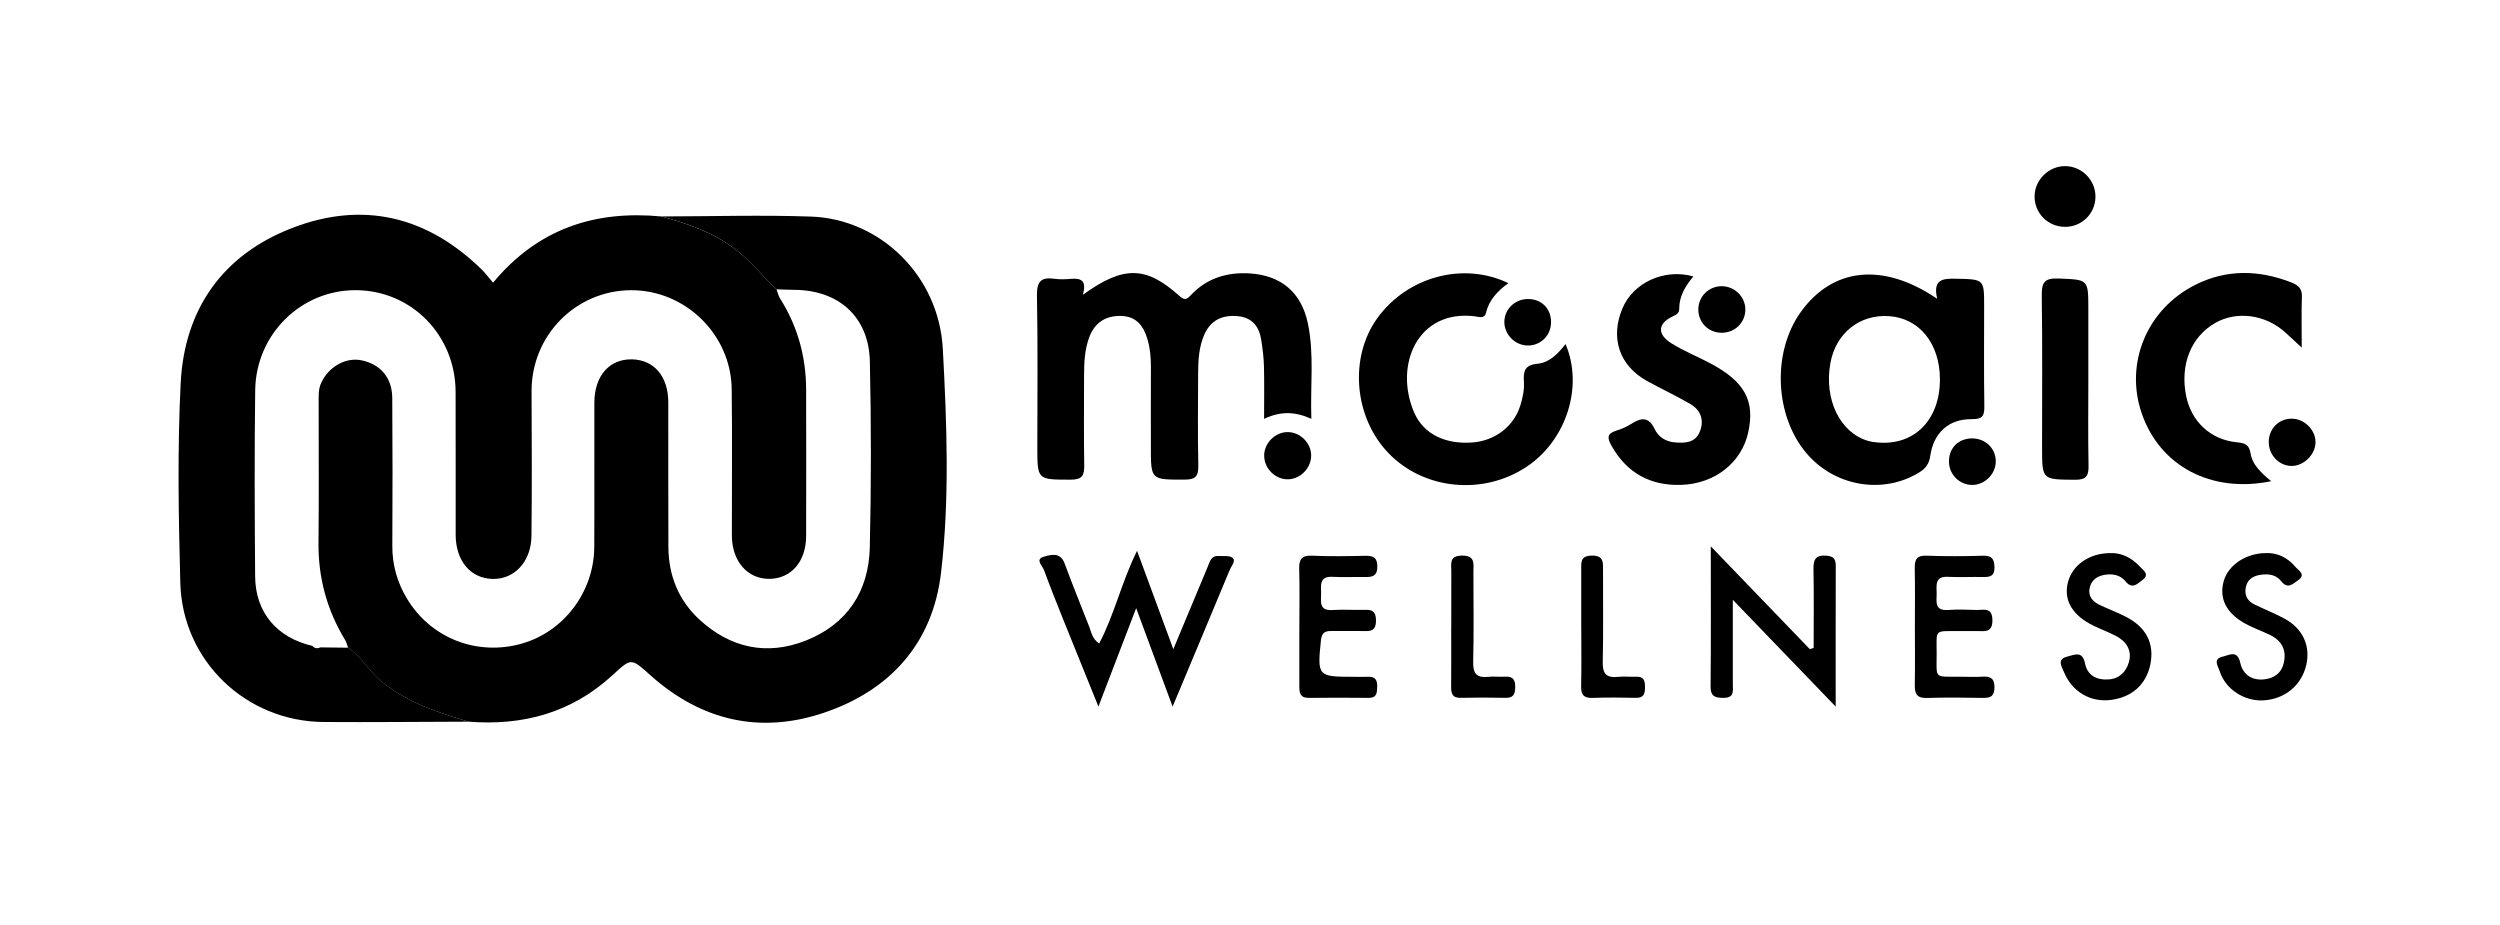 <svg width="751" height="278" viewBox="0 0 751 278" fill="none" xmlns="http://www.w3.org/2000/svg">
<path d="M140.693 216.79C126.203 216.83 111.713 216.99 97.223 216.89C73.883 216.73 54.773 198.51 54.163 175.07C53.633 155.1 53.273 135.06 54.273 115.12C55.393 92.88 66.853 76.56 87.763 68.49C109.033 60.28 128.283 64.94 144.653 80.91C145.833 82.06 146.823 83.41 148.113 84.92C161.583 68.68 178.733 63.11 198.743 65.03C206.603 67.19 214.223 69.82 220.843 74.84C225.503 78.37 229.073 82.96 233.273 86.93C233.613 87.84 233.813 88.84 234.323 89.65C239.633 98.04 242.143 107.21 242.163 117.1C242.183 131.75 242.213 146.41 242.163 161.06C242.133 168.7 237.663 173.81 231.173 173.89C224.553 173.97 219.873 168.63 219.853 160.84C219.823 146.19 219.993 131.53 219.803 116.88C219.593 100.47 205.853 87.12 189.573 87.18C172.933 87.24 159.623 100.8 159.683 117.53C159.733 132.02 159.823 146.51 159.653 160.99C159.563 168.73 154.543 174.03 148.043 173.91C141.363 173.79 136.893 168.51 136.883 160.64C136.863 146.32 136.913 132 136.863 117.67C136.803 100.72 123.663 87.32 107.043 87.17C90.563 87.02 76.893 100.3 76.663 117.21C76.413 135.86 76.503 154.51 76.643 173.16C76.723 183.97 83.183 191.57 93.823 194.02C94.503 194.75 95.283 194.94 96.193 194.47C98.993 194.5 101.803 194.54 104.603 194.57C108.633 197.33 110.943 201.75 114.743 204.83C122.433 211.07 131.513 214.01 140.723 216.79H140.693Z" fill="black"/>
<path d="M140.686 216.79C131.476 214.01 122.406 211.07 114.706 204.83C110.906 201.75 108.596 197.33 104.566 194.57C104.286 193.81 104.116 192.99 103.706 192.31C98.206 183.27 95.546 173.51 95.676 162.89C95.836 148.91 95.706 134.92 95.726 120.94C95.726 118.96 95.596 116.97 96.466 115.06C98.676 110.2 103.786 107.27 108.556 108.23C114.266 109.38 117.796 113.45 117.836 119.55C117.946 134.37 117.926 149.18 117.856 164C117.826 169.67 119.316 174.9 122.166 179.68C129.286 191.68 143.226 197.14 156.646 193.37C169.316 189.82 178.426 177.85 178.516 164.36C178.606 149.88 178.486 135.39 178.546 120.91C178.586 112.85 183.116 107.78 189.886 107.95C196.526 108.12 200.736 113.09 200.756 120.88C200.776 135.36 200.716 149.85 200.786 164.33C200.826 172.9 203.856 180.39 210.166 186.17C219.456 194.69 230.406 197.05 242.116 192.41C254.466 187.51 260.966 177.66 261.286 164.52C261.726 145.88 261.716 127.22 261.306 108.59C261.016 95.28 252.076 87.21 238.746 87.07C236.916 87.05 235.086 86.97 233.256 86.92C229.056 82.95 225.476 78.37 220.826 74.83C214.206 69.8 206.586 67.17 198.726 65.02C213.696 65 228.686 64.54 243.636 65.06C264.336 65.78 282.046 82.74 283.226 104.83C284.426 127.21 285.306 149.82 282.676 172.14C280.186 193.22 267.406 207.4 247.516 214.11C228.366 220.58 210.706 216.5 195.536 202.98C189.556 197.65 189.766 197.51 183.976 202.84C171.696 214.14 157.026 218.1 140.676 216.78L140.686 216.79Z" fill="black"/>
<path d="M325.313 88.54C337.553 79.7 344.293 79.92 354.253 88.86C355.823 90.27 356.443 90.04 357.743 88.65C362.503 83.57 368.583 81.72 375.383 82.13C384.823 82.7 390.903 87.82 392.863 97.05C394.853 106.41 393.573 115.87 393.933 125.82C389.003 123.58 384.623 123.5 379.733 125.83C379.733 120.21 379.823 115.11 379.693 110.01C379.623 107.36 379.283 104.71 378.873 102.09C378.243 98.06 376.123 95.36 371.783 94.97C367.133 94.55 363.613 96.22 361.723 100.63C360.193 104.21 359.943 108.05 359.923 111.89C359.883 121.22 359.773 130.55 359.973 139.87C360.043 143.16 359.033 144.09 355.763 144.08C345.723 144.08 345.723 144.21 345.723 134.27C345.723 126.28 345.693 118.28 345.733 110.29C345.743 107.44 345.503 104.62 344.693 101.89C343.523 97.92 341.373 95.01 336.743 94.91C331.993 94.81 328.773 97.02 327.173 101.41C325.843 105.05 325.653 108.9 325.653 112.74C325.653 121.73 325.553 130.73 325.703 139.72C325.753 142.8 325.123 144.1 321.623 144.09C311.613 144.07 311.613 144.25 311.613 134.26C311.613 119.1 311.783 103.94 311.503 88.79C311.423 84.47 312.803 83.17 316.823 83.75C318.453 83.98 320.153 83.9 321.813 83.76C324.683 83.52 326.513 84.23 325.293 88.53L325.313 88.54Z" fill="black"/>
<path d="M581.933 89.76C580.533 83.83 583.663 83.64 587.603 83.73C596.033 83.92 596.033 83.79 596.033 92.01C596.033 101.99 595.943 111.97 596.093 121.95C596.133 124.8 595.683 125.95 592.363 125.91C585.423 125.83 580.863 129.96 579.853 136.94C579.493 139.38 578.493 140.72 576.483 141.95C565.663 148.59 551.103 146.15 542.643 136.13C533.083 124.81 532.313 105.84 540.923 93.77C550.473 80.41 565.623 78.67 581.923 89.75L581.933 89.76ZM582.753 113.87C582.713 103.2 576.563 95.59 567.493 94.97C558.613 94.37 551.463 100.09 549.843 109.1C547.883 120.01 552.753 130.03 561.243 132.47C562.033 132.7 562.873 132.8 563.693 132.89C574.933 134.08 582.803 126.23 582.753 113.87Z" fill="black"/>
<path d="M453.104 85.06C449.874 87.42 447.304 90.1 446.384 93.99C445.934 95.87 444.254 95.17 443.024 95.02C425.764 92.88 418.634 109.86 424.884 124.07C427.714 130.49 434.324 133.55 442.404 132.91C449.194 132.37 454.854 128.03 456.764 121.61C457.424 119.41 457.944 117.01 457.784 114.75C457.564 111.49 458.004 109.64 461.874 109.27C465.454 108.93 468.034 106.26 470.284 103.35C475.734 116.07 470.554 132.19 458.694 140.15C445.604 148.93 427.704 147.18 417.054 136.07C406.704 125.27 405.244 107.35 413.754 95.56C422.704 83.16 439.534 78.52 453.114 85.06H453.104Z" fill="black"/>
<path d="M682.24 144.56C664.16 148.25 648.83 139.95 643.39 124.23C638.19 109.21 644.87 92.85 659.57 85.51C668.86 80.87 678.5 81.059 688.12 84.769C690.08 85.529 691.58 86.45 691.49 89.029C691.32 93.809 691.44 98.6 691.44 104.43C689.3 102.45 687.84 101.05 686.33 99.71C680.42 94.46 671.91 93.359 665.51 96.98C658.18 101.13 654.81 109.59 656.73 119.01C658.27 126.61 664.02 132.03 671.76 132.84C674.14 133.09 675.63 133.33 676.09 136.28C676.61 139.58 679.19 141.99 682.26 144.56H682.24Z" fill="black"/>
<path d="M508.688 83.04C506.278 85.92 504.418 88.98 504.438 92.77C504.438 94.16 503.598 94.5 502.408 95.08C497.958 97.23 497.758 100.39 502.078 103.12C505.708 105.41 509.748 107.03 513.568 109.03C524.128 114.58 527.308 120.39 525.128 130.05C523.108 138.99 515.128 145.34 505.028 145.66C495.758 145.95 488.678 142.09 484.068 133.86C482.858 131.7 482.648 130.28 485.418 129.41C486.988 128.92 488.578 128.27 489.958 127.38C492.938 125.46 495.238 125.04 497.078 128.92C498.178 131.23 500.368 132.67 503.068 132.89C506.148 133.14 509.268 133.1 510.648 129.61C511.998 126.2 510.898 123.22 507.838 121.41C503.568 118.88 499.018 116.82 494.678 114.4C486.438 109.81 483.678 101.51 487.348 92.71C490.598 84.91 499.908 80.57 508.698 83.04H508.688Z" fill="black"/>
<path d="M352.473 194.99C356.293 185.84 359.553 178.06 362.793 170.27C363.423 168.75 363.763 166.92 365.983 167.03C367.453 167.1 369.343 166.8 370.273 167.59C371.343 168.49 369.913 169.99 369.423 171.17C363.883 184.51 358.293 197.83 352.253 212.27C348.523 202.18 345.163 193.1 341.303 182.68C337.343 193.01 333.863 202.07 329.963 212.25C326.123 202.76 322.653 194.23 319.223 185.68C317.303 180.89 315.393 176.1 313.623 171.26C313.153 169.98 310.873 168.03 313.503 167.26C315.493 166.68 318.493 165.7 319.793 169.22C322.163 175.61 324.713 181.94 327.213 188.29C327.863 189.94 328.073 191.84 330.183 193.32C334.793 184.61 336.853 174.98 341.573 165.47C345.223 175.36 348.583 184.48 352.463 195L352.473 194.99Z" fill="black"/>
<path d="M627.337 113.9C627.337 122.54 627.227 131.18 627.397 139.82C627.457 142.9 626.797 144.15 623.327 144.12C613.437 144.04 613.437 144.22 613.437 134.33C613.437 119.21 613.567 104.09 613.347 88.98C613.287 85.07 613.917 83.47 618.357 83.66C627.327 84.05 627.337 83.76 627.337 92.97C627.337 99.95 627.337 106.93 627.337 113.9Z" fill="black"/>
<path d="M513.89 164.09C524.48 175.09 534.07 185.05 543.66 195C544.05 194.88 544.43 194.75 544.82 194.63C544.82 186.75 544.92 178.88 544.77 171C544.71 168.09 545.4 166.68 548.63 166.92C550.84 167.08 551.47 167.98 551.46 170C551.42 183.61 551.44 197.22 551.44 212.26C540.92 201.34 531.25 191.31 520.54 180.19C520.54 189.47 520.55 197.48 520.54 205.49C520.54 207.41 521.08 209.63 517.83 209.64C515.3 209.65 513.82 209.29 513.86 206.16C514 192.69 513.92 179.22 513.92 164.08L513.89 164.09Z" fill="black"/>
<path d="M575.231 188.28C575.231 182.46 575.311 176.64 575.191 170.82C575.141 168.23 575.651 166.81 578.721 166.93C584.371 167.14 590.031 167.11 595.681 166.94C598.361 166.86 599.101 167.93 599.141 170.44C599.181 173.12 597.751 173.37 595.671 173.33C592.181 173.26 588.681 173.46 585.201 173.28C581.091 173.06 581.781 175.89 581.771 178.3C581.761 180.72 581.081 183.54 585.211 183.24C588.021 183.03 590.861 183.13 593.691 183.23C595.801 183.3 598.471 182.25 598.521 186.26C598.571 190.05 596.281 189.6 593.931 189.57C592.101 189.55 590.271 189.55 588.441 189.57C580.941 189.63 581.761 188.86 581.771 196.24C581.781 204.16 580.761 203.21 589.061 203.29C591.221 203.31 593.391 203.4 595.541 203.27C598.021 203.11 599.201 203.87 599.141 206.6C599.081 209.08 598.001 209.69 595.761 209.65C590.111 209.55 584.451 209.49 578.801 209.67C575.801 209.76 575.151 208.38 575.201 205.75C575.311 199.93 575.231 194.11 575.231 188.29V188.28Z" fill="black"/>
<path d="M390.33 187.99C390.33 182.32 390.45 176.66 390.28 171C390.19 168.07 390.95 166.79 394.16 166.93C399.48 167.17 404.82 167.08 410.15 166.96C412.63 166.9 413.78 167.56 413.75 170.3C413.72 172.88 412.46 173.37 410.32 173.33C406.99 173.27 403.65 173.47 400.33 173.28C396.23 173.05 396.86 175.85 396.86 178.29C396.86 180.7 396.14 183.53 400.3 183.25C403.62 183.03 406.97 183.3 410.29 183.19C412.83 183.1 413.37 184.43 413.34 186.6C413.32 188.69 412.5 189.63 410.35 189.58C406.85 189.5 403.35 189.62 399.85 189.56C397.8 189.52 397.02 190.31 396.8 192.45C395.71 203.07 395.85 203.31 406.39 203.31C407.89 203.31 409.39 203.38 410.89 203.3C413.11 203.18 413.78 204.28 413.71 206.34C413.65 208.15 413.59 209.66 411.14 209.64C405.14 209.58 399.14 209.57 393.15 209.64C390.44 209.67 390.31 207.99 390.32 206.01C390.34 200.01 390.32 194.01 390.32 188.01L390.33 187.99Z" fill="black"/>
<path d="M680.744 166.15C684.144 166 687.214 167.52 689.584 170.33C690.484 171.39 692.784 172.6 690.384 174.27C688.894 175.3 687.254 177.15 685.294 174.62C683.694 172.55 681.354 172.31 678.934 172.69C676.574 173.06 674.924 174.28 674.574 176.8C674.254 179.09 675.334 180.66 677.324 181.62C680.324 183.07 683.434 184.29 686.344 185.88C691.764 188.83 694.104 194.02 692.814 199.7C691.424 205.84 686.424 210 679.974 210.39C674.224 210.74 668.494 207.03 666.804 201.65C666.334 200.16 664.614 197.91 667.684 197.26C669.564 196.86 672.104 195.06 672.984 199.14C673.714 202.52 676.374 204.47 680.084 204.09C683.174 203.77 685.404 202.19 686.084 198.99C686.884 195.22 685.404 192.46 682.004 190.79C679.474 189.54 676.764 188.63 674.314 187.25C668.644 184.05 666.574 179.68 668.014 174.52C669.344 169.77 674.704 166.14 680.744 166.15Z" fill="black"/>
<path d="M633.807 166.16C637.217 165.98 640.297 167.5 642.767 170.16C643.737 171.21 645.877 172.51 643.687 174.15C642.287 175.2 640.597 177.18 638.597 174.74C637.087 172.89 635.077 172.34 632.787 172.6C630.247 172.89 628.277 174.05 627.727 176.66C627.197 179.17 628.707 180.76 630.817 181.76C633.367 182.97 636.027 183.96 638.537 185.24C644.677 188.35 647.207 193.27 645.987 199.46C644.777 205.6 640.417 209.52 633.937 210.28C627.907 210.99 622.457 207.78 620.047 201.95C619.347 200.26 617.747 198.03 621.047 197.23C623.107 196.73 625.557 195.37 626.327 199.25C627.047 202.89 629.797 204.33 633.397 204.1C636.647 203.9 638.637 201.84 639.487 199.01C640.537 195.51 638.887 192.8 635.797 191.13C633.167 189.72 630.287 188.78 627.687 187.33C622.037 184.18 619.877 179.76 621.267 174.7C622.627 169.72 627.627 166.21 633.777 166.15L633.807 166.16Z" fill="black"/>
<path d="M435.963 188.13C435.963 182.63 435.943 177.14 435.973 171.65C435.983 169.43 435.253 166.96 439.143 166.9C443.283 166.84 442.613 169.45 442.613 171.88C442.623 180.87 442.763 189.87 442.543 198.85C442.453 202.38 443.643 203.7 447.093 203.32C448.733 203.14 450.423 203.39 452.083 203.27C454.583 203.09 455.233 204.34 455.173 206.59C455.123 208.6 454.543 209.68 452.293 209.63C447.803 209.53 443.303 209.52 438.803 209.63C436.143 209.7 435.903 208.18 435.923 206.11C435.983 200.12 435.943 194.12 435.943 188.13H435.963Z" fill="black"/>
<path d="M475.002 188.19C475.002 182.53 475.012 176.87 475.002 171.21C475.002 169.01 474.682 166.96 478.122 166.9C481.812 166.83 481.562 168.98 481.552 171.42C481.512 180.57 481.682 189.73 481.462 198.88C481.382 202.42 482.592 203.7 486.032 203.33C487.842 203.13 489.692 203.37 491.522 203.28C493.932 203.17 494.152 204.66 494.162 206.51C494.172 208.45 493.722 209.69 491.402 209.63C487.072 209.53 482.742 209.49 478.422 209.65C475.812 209.74 474.912 208.76 474.972 206.17C475.112 200.18 475.012 194.19 475.012 188.19H475.002Z" fill="black"/>
<path d="M620.238 68.14C615.148 68.08 611.158 64.03 611.188 58.96C611.208 54.03 615.478 49.85 620.418 49.9C625.428 49.95 629.538 54.15 629.478 59.15C629.408 64.23 625.328 68.2 620.248 68.15L620.238 68.14Z" fill="black"/>
<path d="M592.531 145.67C588.741 145.73 585.561 142.64 585.471 138.81C585.371 134.77 588.101 131.85 592.121 131.7C596.271 131.54 599.561 134.62 599.531 138.65C599.501 142.38 596.281 145.62 592.541 145.68L592.531 145.67Z" fill="black"/>
<path d="M517.231 85.98C521.041 85.98 524.241 89.1 524.301 92.87C524.371 96.91 521.081 100.09 516.971 99.96C513.051 99.83 510.111 96.75 510.181 92.85C510.251 88.99 513.341 85.97 517.231 85.97V85.98Z" fill="black"/>
<path d="M688.432 125.77C692.152 125.77 695.502 129.02 695.582 132.69C695.662 136.49 692.032 140.09 688.232 139.97C684.502 139.85 681.492 136.6 681.532 132.72C681.572 128.76 684.552 125.76 688.432 125.77Z" fill="black"/>
<path d="M465.936 96.56C466.036 100.48 463.166 103.6 459.316 103.79C455.386 103.98 451.886 100.64 451.906 96.72C451.926 92.92 455.026 89.87 458.916 89.83C462.956 89.78 465.836 92.54 465.936 96.56Z" fill="black"/>
<path d="M393.869 136.75C393.939 140.48 390.769 143.84 387.059 143.98C383.139 144.13 379.699 140.73 379.759 136.76C379.809 133.04 383.089 129.8 386.799 129.8C390.539 129.8 393.809 133.01 393.879 136.75H393.869Z" fill="black"/>
</svg>
